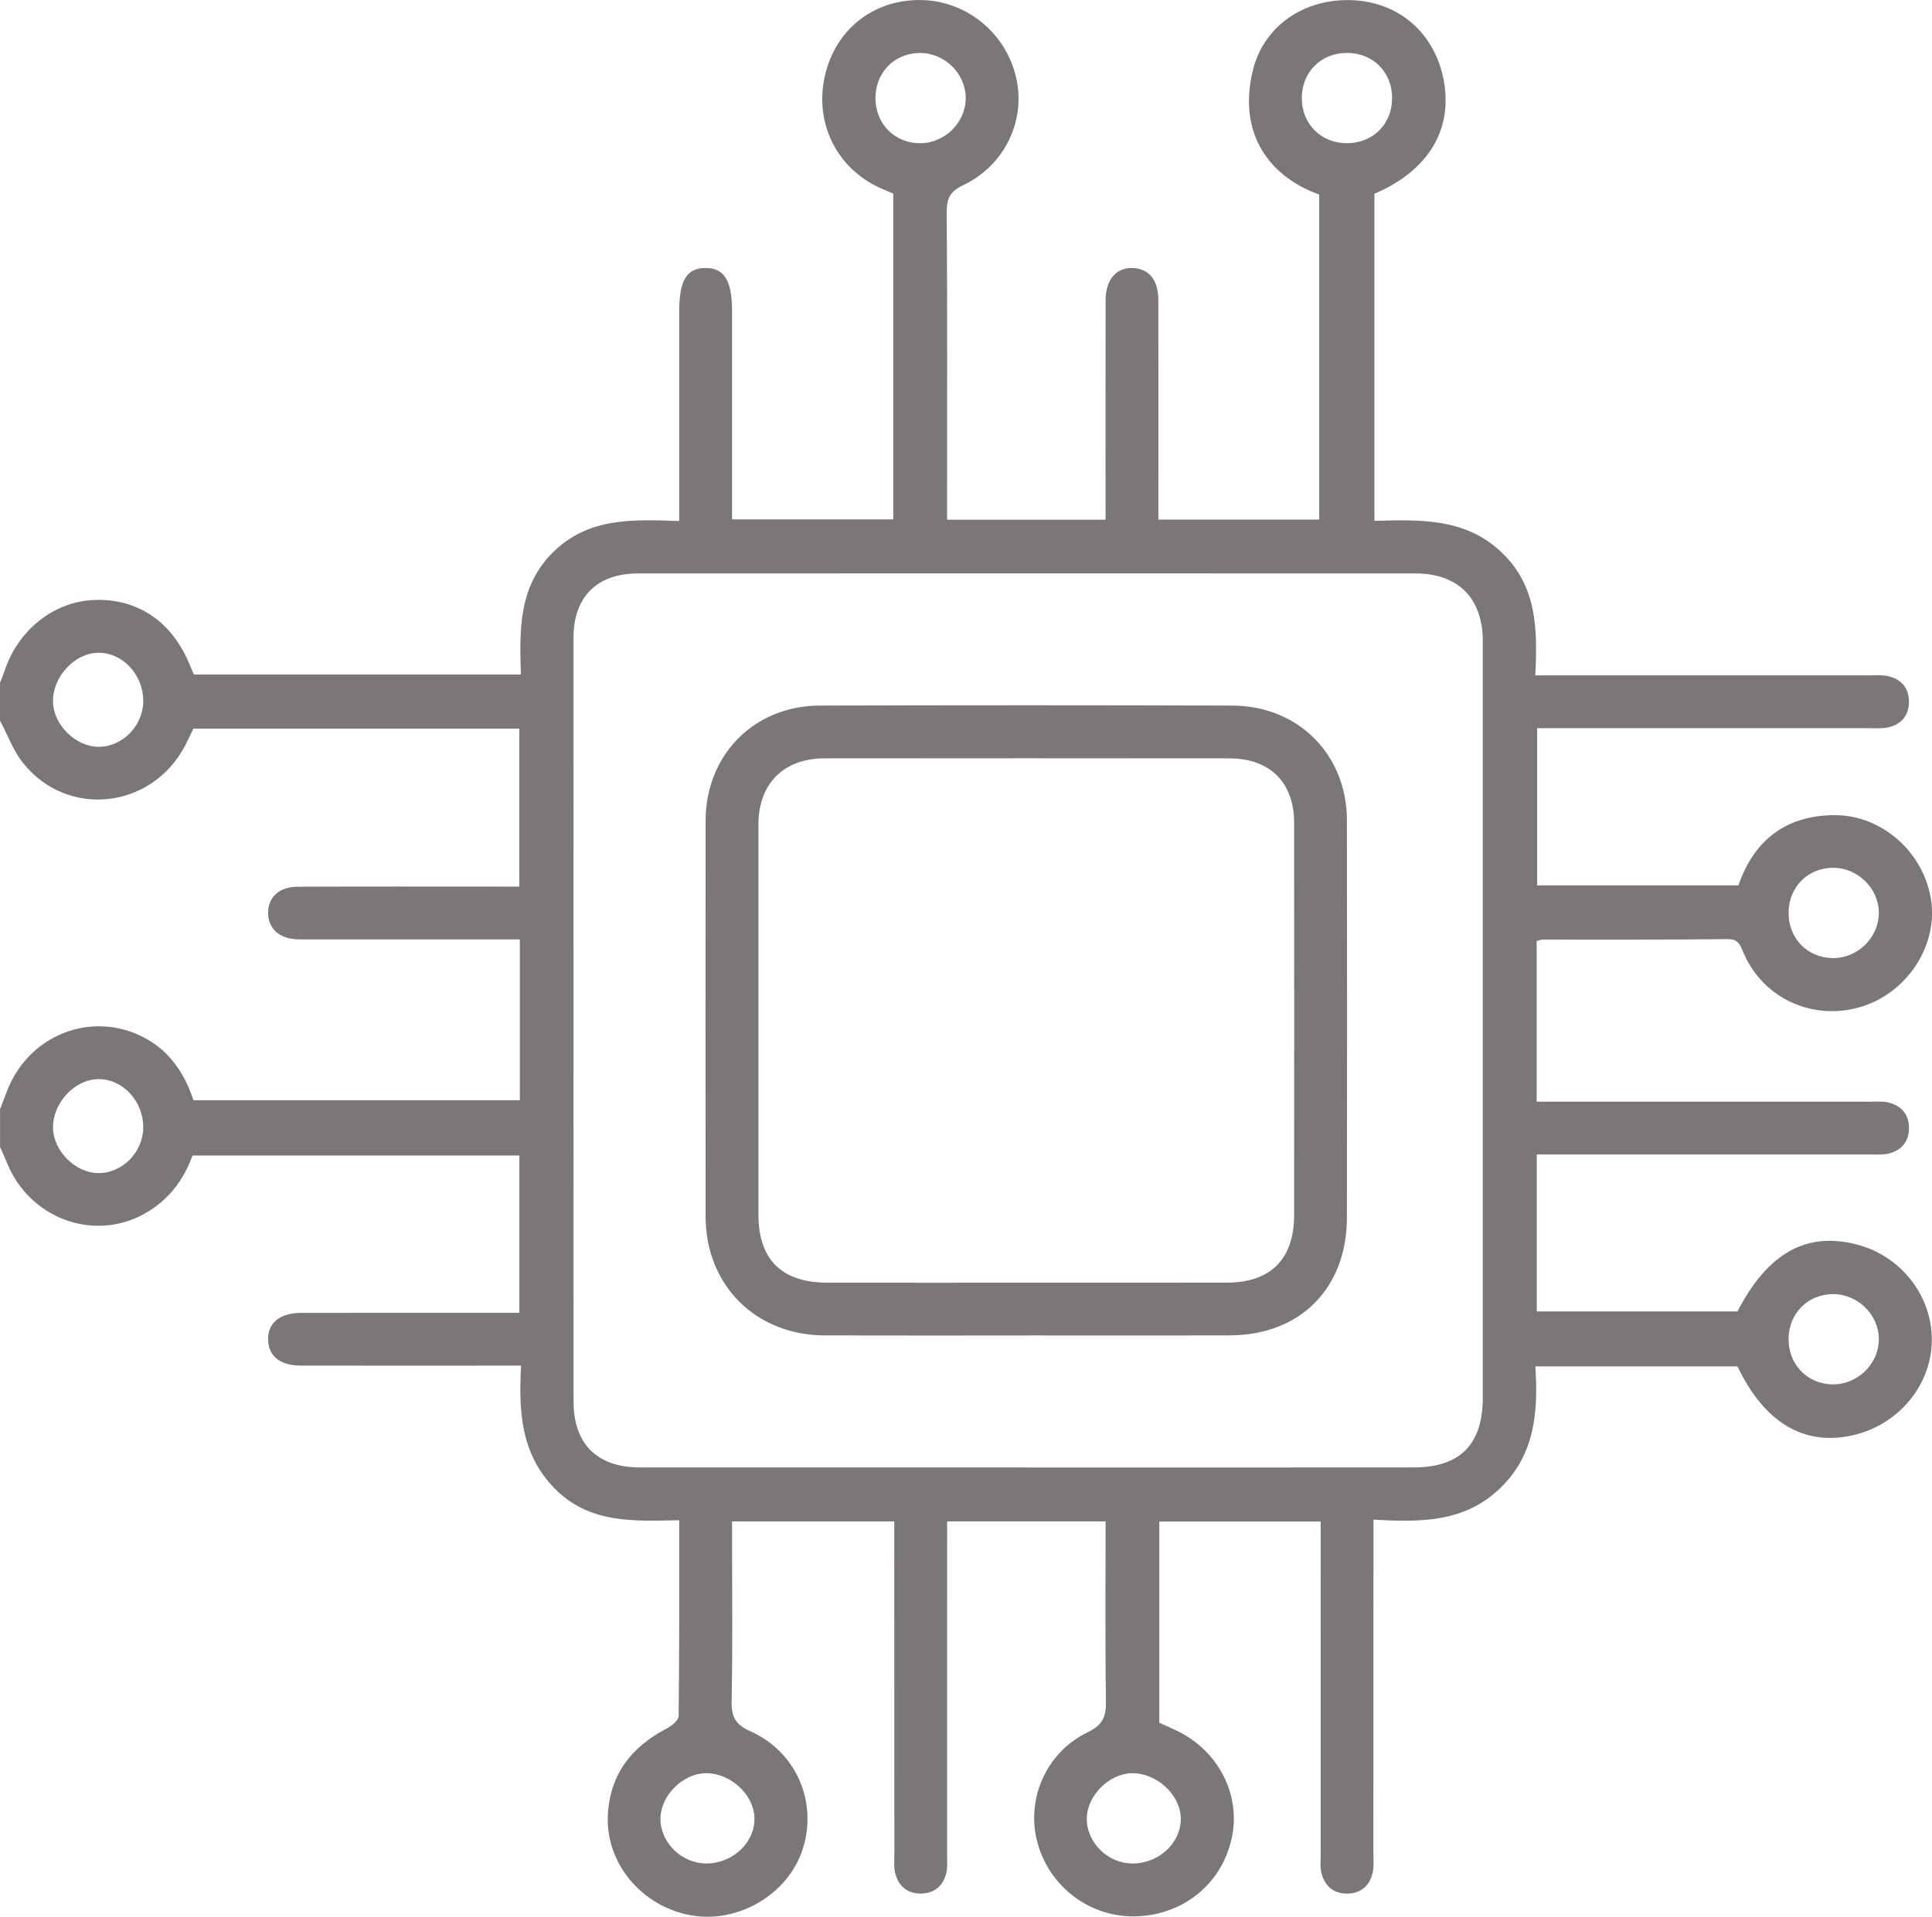 <?xml version="1.0" encoding="UTF-8"?>
<!DOCTYPE svg PUBLIC "-//W3C//DTD SVG 1.1//EN" "http://www.w3.org/Graphics/SVG/1.1/DTD/svg11.dtd">
<!-- Creator: CorelDRAW -->
<svg xmlns="http://www.w3.org/2000/svg" xml:space="preserve" width="107.992mm" height="107.154mm" version="1.1" style="shape-rendering:geometricPrecision; text-rendering:geometricPrecision; image-rendering:optimizeQuality; fill-rule:evenodd; clip-rule:evenodd"
viewBox="0 0 651.33 646.27"
 xmlns:xlink="http://www.w3.org/1999/xlink"
 xmlns:xodm="http://www.corel.com/coreldraw/odm/2003">
 <defs>
  <style type="text/css">
   <![CDATA[
    .fil0 {fill:#7A7776}
   ]]>
  </style>
 </defs>
 <g id="Слой_x0020_1">
  <path class="fil0" d="M-0 230.23c0.52,-1.36 1.09,-2.7 1.55,-4.07 4.65,-13.95 16.84,-23.49 30.56,-23.88 14.47,-0.42 25.98,7.47 31.81,21.79 0.46,1.14 0.97,2.28 1.43,3.35l110.26 0c-0.5,-15.05 -0.86,-29.89 11.13,-41.5 11.96,-11.56 26.86,-10.74 42.24,-10.25l0 -21.57c0,-16.32 0,-32.64 0,-48.97 0,-10.54 2.44,-14.66 8.74,-14.77 6.38,-0.11 9.07,4.16 9.07,14.45 0,21 0,41.98 0,62.97l0 7.34 54.35 0 0 -109.84c-0.98,-0.42 -2.28,-1 -3.59,-1.54 -14.67,-6.21 -22.64,-21 -19.77,-36.64 2.9,-15.78 15.03,-26.44 30.8,-27.07 15.8,-0.63 29.88,9.94 33.81,25.38 3.75,14.68 -3.35,30.18 -17.65,37.02 -4.34,2.07 -5.6,4.35 -5.57,9.01 0.22,32.42 0.12,64.86 0.12,97.3l0 6.49 53.42 0 0 -6.69c0,-22.47 -0.03,-44.95 0.03,-67.42 0.02,-7.05 3.82,-11.18 9.56,-10.73 5.25,0.41 8.19,4.16 8.21,10.84 0.04,22.25 0.01,44.52 0.01,66.77l0 7.2 54.21 0 0 -109.62c-16.87,-6 -27.49,-20.63 -22.39,-41.75 3.61,-14.96 17.14,-24.36 33.38,-23.78 15.86,0.58 27.95,11.07 30.97,26.86 3.2,16.78 -5.14,30.65 -23.33,38.41l0 110.28c15.16,-0.33 30.25,-1.08 42.52,10.32 12.31,11.41 12.49,26.08 11.71,41.79l7.38 0c34.98,0 69.96,0 104.93,0.01 2.13,0 4.31,-0.22 6.34,0.21 4.76,0.97 7.43,4.06 7.31,8.97 -0.11,4.6 -2.77,7.49 -7.23,8.4 -2.04,0.41 -4.23,0.22 -6.34,0.22 -37.09,0 -74.17,0 -111.76,0l0 53.01 67.86 0c5.22,-15.19 15.88,-23.53 32.22,-23.68 16.24,-0.15 30.54,12.75 32.78,29.03 2.13,15.54 -8.66,31.42 -24.31,35.79 -16.01,4.47 -32.33,-3.15 -38.93,-18.25 -1.11,-2.5 -1.55,-4.82 -5.43,-4.77 -20.77,0.26 -41.54,0.14 -62.32,0.16 -0.59,0 -1.17,0.27 -2.04,0.49l0 54.17 6.68 0c35.19,0 70.38,-0.01 105.57,0 2.11,0 4.32,-0.22 6.33,0.27 4.4,1.07 6.96,4.02 6.94,8.66 -0.03,4.62 -2.59,7.57 -7.01,8.6 -2.02,0.46 -4.21,0.26 -6.33,0.26 -34.98,0.01 -69.96,0.01 -104.93,0.01l-7.21 0 0 52.92 67.67 0c10.06,-19.49 22.96,-26.88 39.84,-22.67 15.3,3.8 26.03,17.59 25.66,32.94 -0.36,14.98 -11.48,28.1 -26.73,31.51 -16.41,3.67 -29.69,-4.27 -38.78,-23.25l-68.14 0c0.97,15.2 -0.03,29.69 -11.92,41.13 -12,11.52 -26.71,11.44 -42.66,10.55l0 7.14c0,35.19 0,70.38 -0.02,105.57 0,2.11 0.22,4.31 -0.26,6.34 -1.01,4.41 -3.95,7 -8.56,7.04 -4.63,0.04 -7.58,-2.55 -8.68,-6.93 -0.51,-2 -0.27,-4.21 -0.27,-6.32 -0.01,-34.97 -0.01,-69.96 -0.01,-104.93l0 -7.27 -54.39 0 0 67.85c1.83,0.83 3.93,1.72 5.98,2.71 14.03,6.79 21.61,21.71 18.43,36.21 -3.37,15.39 -16.32,25.94 -32.37,26.35 -15.53,0.4 -29.33,-10.1 -33.24,-25.29 -3.71,-14.37 3.11,-30.06 17.01,-36.76 5.14,-2.48 6.28,-5.3 6.2,-10.54 -0.3,-20.08 -0.12,-40.16 -0.12,-60.59l-53.42 0 0 6.57c0,35.19 0,70.38 -0.01,105.57 0,2.11 0.2,4.31 -0.26,6.34 -1.04,4.41 -3.98,6.98 -8.6,7.01 -4.64,0.03 -7.57,-2.58 -8.66,-6.96 -0.49,-2 -0.27,-4.21 -0.27,-6.32 -0.02,-34.97 -0.02,-69.96 -0.02,-104.93l0 -7.25 -54.69 0 0 6.45c0,18.01 0.23,36.04 -0.15,54.05 -0.12,5.37 1.28,7.99 6.38,10.27 15.51,6.95 22.69,23.95 17.57,39.77 -4.92,15.22 -21.84,25.17 -37.82,22.23 -16.4,-3 -28.65,-17.5 -27.85,-33.73 0.64,-13.46 7.74,-22.89 19.58,-29.08 1.76,-0.93 4.27,-2.85 4.28,-4.34 0.27,-21.77 0.19,-43.56 0.19,-66.04 -15.31,0.3 -30.26,1.24 -41.99,-10.71 -11.37,-11.58 -12.17,-25.9 -11.32,-41.41l-8.04 0c-22.05,0 -44.09,0.03 -66.14,-0.01 -7.01,-0.02 -10.92,-3.13 -11.1,-8.6 -0.19,-5.73 3.88,-9.16 11.15,-9.18 24.37,-0.04 48.73,-0.02 73.56,-0.02l0 -53.04 -110.21 0c-3,8.39 -8.29,15.35 -16.48,19.8 -17.04,9.26 -38.29,1.38 -45.92,-17 -0.79,-1.92 -1.63,-3.81 -2.47,-5.72l0 -12.72c0.83,-2.14 1.63,-4.29 2.48,-6.43 7.32,-18.58 28.14,-26.76 45.57,-17.97 9.08,4.58 14.15,12.36 17.16,21.4l110.02 0 0 -54.23 -6.48 0c-21.41,0 -42.81,0 -64.22,0 -1.48,0 -2.97,0.04 -4.46,-0.03 -5.91,-0.27 -9.6,-3.6 -9.71,-8.7 -0.11,-5.4 3.67,-9.03 9.99,-9.04 22.67,-0.1 45.35,-0.04 68.02,-0.04l6.68 0 0 -53.27 -109.85 0c-0.97,1.96 -1.86,3.89 -2.82,5.74 -11.21,21.42 -39.65,24.6 -54.62,5.86 -3.34,-4.17 -5.22,-9.5 -7.77,-14.3l0 -12.72zm48.29 6.06c-0.04,-8.92 -7.05,-16.35 -15.3,-16.19 -7.96,0.17 -15.35,8.26 -15.12,16.61 0.19,7.68 7.58,15 15.23,15.09 8.17,0.1 15.23,-7.12 15.19,-15.51zm297.29 258.52c43.67,0 87.34,0.03 131.01,-0.02 15.65,-0.01 23.3,-7.76 23.3,-23.52 0.01,-85 0.01,-170.01 0,-255.02 0,-14.53 -8.26,-22.9 -22.76,-22.9 -87.34,-0.03 -174.68,-0.03 -262.02,0 -13.81,0 -21.76,7.88 -21.76,21.6 -0.02,85.85 -0.03,171.71 0.01,257.56 0,14.45 7.98,22.28 22.48,22.29 43.25,0.01 86.5,0 129.73,0zm0.45 -44.51c-22.68,0 -45.33,0.05 -68.01,-0.02 -23.23,-0.07 -40.11,-16.89 -40.14,-40.08 -0.05,-44.5 -0.05,-88.99 0,-133.5 0.03,-22.1 16.31,-38.71 38.41,-38.79 46.41,-0.15 92.81,-0.15 139.22,0 22.18,0.07 38.54,16.56 38.57,38.61 0.08,44.71 0.08,89.41 0,134.13 -0.04,23.73 -15.77,39.53 -39.4,39.61 -22.88,0.09 -45.76,0.03 -68.65,0.03zm0.22 -17.81c22.45,0 44.91,0.03 67.38,-0.01 14.79,-0.03 22.65,-7.95 22.66,-22.85 0.03,-44.08 0.03,-88.16 0,-132.22 -0.02,-13.54 -8.12,-21.68 -21.77,-21.7 -45.55,-0.05 -91.12,-0.05 -136.67,0 -13.65,0.01 -22.15,8.61 -22.17,22.21 -0.01,43.86 -0.01,87.72 0,131.58 0.02,15.19 7.84,22.96 23.18,22.99 22.47,0.04 44.92,0.01 67.4,0.01zm271.65 -109.44c8.37,0.07 15.5,-6.93 15.51,-15.22 0,-8.27 -7.12,-15.29 -15.5,-15.23 -8.41,0.06 -14.78,6.41 -14.93,14.9 -0.16,8.77 6.27,15.47 14.92,15.54zm-379.54 305.28c8.93,-0.15 16.26,-7.25 15.98,-15.49 -0.27,-7.76 -7.96,-14.88 -16.14,-14.95 -7.91,-0.07 -15.56,7.53 -15.54,15.42 0.03,8.17 7.32,15.15 15.71,15.01zm71.59 -610.47c-8.65,0.12 -15.04,6.89 -14.81,15.65 0.22,8.47 6.65,14.79 15.05,14.78 8.38,0 15.45,-7.06 15.38,-15.34 -0.07,-8.27 -7.25,-15.23 -15.63,-15.09zm307.96 448.92c8.39,0.05 15.5,-6.94 15.5,-15.23 0,-8.27 -7.13,-15.27 -15.51,-15.2 -8.41,0.05 -14.77,6.41 -14.92,14.9 -0.16,8.77 6.3,15.47 14.93,15.53zm-148.59 -433.79c-0.04,-8.78 -6.52,-15.19 -15.3,-15.15 -8.77,0.04 -15.19,6.54 -15.15,15.31 0.05,8.74 6.57,15.19 15.31,15.13 8.77,-0.04 15.18,-6.53 15.13,-15.3zm-421.04 347.24c0.08,-8.92 -6.84,-16.41 -15.09,-16.37 -7.98,0.03 -15.42,8 -15.32,16.4 0.08,7.66 7.36,15.08 15.02,15.28 8.15,0.22 15.32,-6.91 15.39,-15.31zm333.59 248.1c8.93,-0.03 16.35,-7.02 16.21,-15.27 -0.15,-7.97 -8.21,-15.35 -16.57,-15.16 -7.68,0.18 -15.02,7.56 -15.12,15.2 -0.12,8.15 7.1,15.26 15.47,15.23z"/>
 </g>
</svg>
